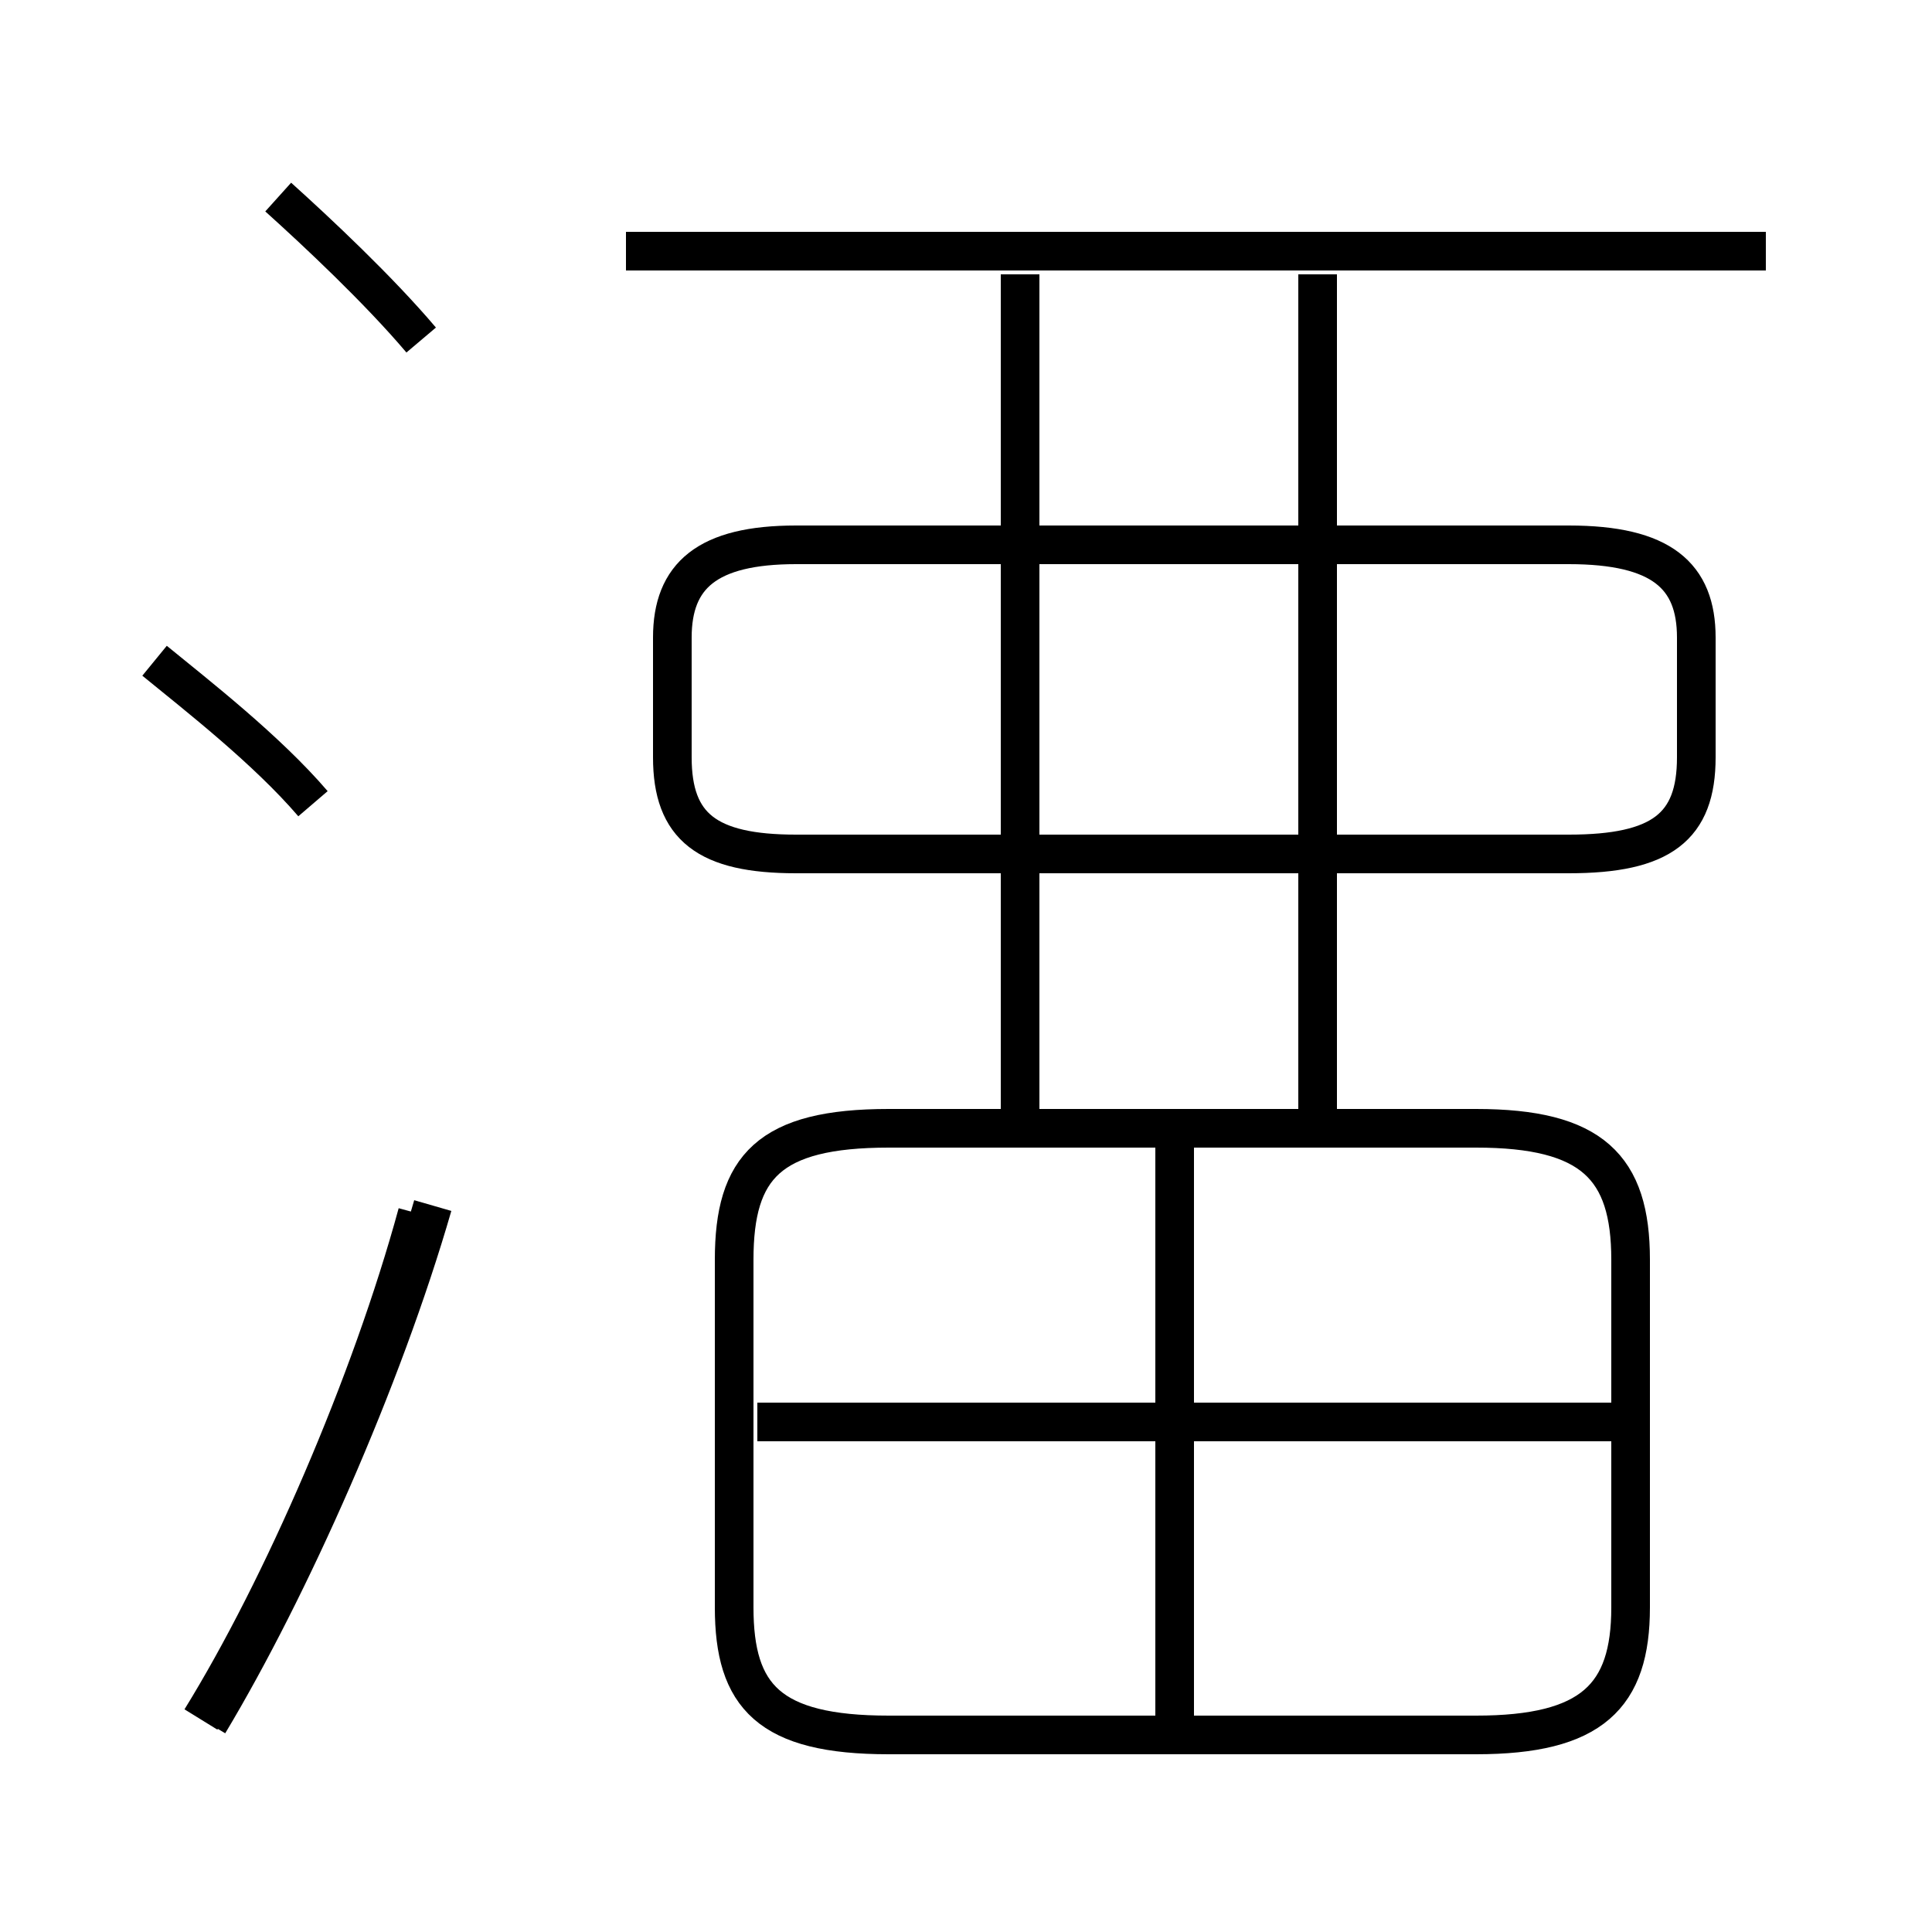 <?xml version='1.0' encoding='utf8'?>
<svg viewBox="0.0 -6.0 50.0 50.0" version="1.1" xmlns="http://www.w3.org/2000/svg">
<rect x="0.0" y="-6.0" width="50.0" height="50.0" fill="#808080" stroke="none"/>
<rect x="-1000" y="-1000" width="2000" height="2000" stroke="white" fill="white"/>
<g style="fill:white;stroke:#000000;  stroke-width:1">
<path d="M 23.0 0.9 L 38.2 0.9 C 41.2 0.9 42.2 -0.1 42.2 -2.4 L 42.2 -11.4 C 42.2 -13.8 41.2 -14.8 38.2 -14.8 L 23.0 -14.8 C 19.9 -14.8 19.0 -13.8 19.0 -11.4 L 19.0 -2.4 C 19.0 -0.1 19.9 0.9 23.0 0.9 Z M 5.2 0.5 C 7.3 -2.9 9.6 -8.2 10.8 -12.6 M 8.1 -23.2 C 6.9 -24.6 5.1 -26.0 4.0 -26.9 M 30.4 0.8 L 30.4 -15.1 M 42.0 -7.2 L 19.6 -7.2 M 11.2 -12.8 C 9.9 -8.3 7.5 -2.9 5.4 0.6 M 10.9 -35.2 C 9.8 -36.5 8.2 -38.0 7.2 -38.9 M 26.4 -14.8 L 26.4 -36.9 M 25.9 -21.9 L 20.6 -21.9 C 18.3 -21.9 17.4 -22.6 17.4 -24.4 L 17.4 -27.5 C 17.4 -29.1 18.3 -29.9 20.6 -29.9 L 40.6 -29.9 C 43.0 -29.9 43.9 -29.1 43.9 -27.5 L 43.9 -24.4 C 43.9 -22.6 43.0 -21.9 40.6 -21.9 L 25.9 -21.9 Z M 34.1 -15.1 L 34.1 -36.9 M 45.7 -37.5 L 16.2 -37.5" transform="translate(0.0, 38.0)" />
</g>
</svg>